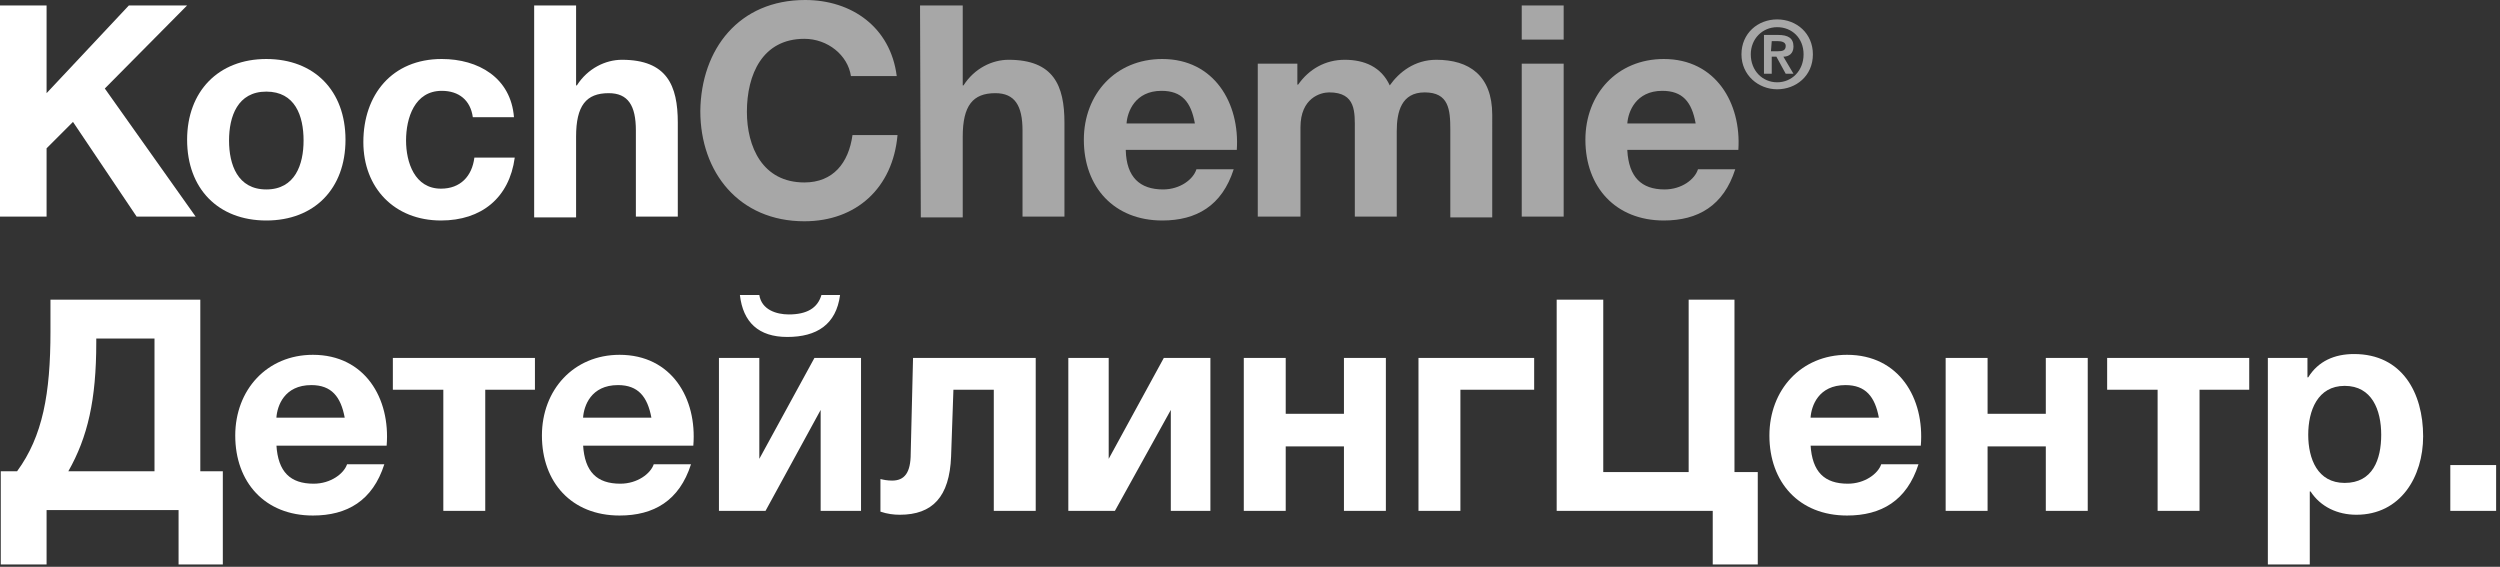 <svg version="1.1" id="Layer_1" xmlns="http://www.w3.org/2000/svg" x="0" y="0" viewBox="0 0 322 73" xml:space="preserve"><rect x="0" y="0" width="322" height="73" fill="#333333" stroke="none"/><style>.st0,.st1{fill-rule:evenodd;clip-rule:evenodd; fill: #fff}.st1,.st2{fill:#a7a7a7}</style><g id="Page-1"><g id="KochChemie_Detailing_RU_vector_curves"><path id="Path" class="st0" d="M0 .7h6V12L16.6.7h7.5L13.5 11.4l11.7 16.5h-7.6L9.4 15.7 6 19.1v8.8H0z"/><g fill="#fff" id="Group" transform="translate(24)"><path id="Shape" d="M10.3 7.6c6.2 0 10.2 4.1 10.2 10.4 0 6.3-4 10.4-10.2 10.4C4.1 28.4.1 24.3.1 18c0-6.2 4-10.4 10.2-10.4zm0 16.8c3.7 0 4.8-3.2 4.8-6.3 0-3.2-1.1-6.3-4.8-6.3-3.7 0-4.8 3.2-4.8 6.3 0 3.1 1.1 6.3 4.8 6.3z"/><path class="st0" d="M36.9 15.1c-.3-2.2-1.8-3.4-4-3.4-3.5 0-4.6 3.5-4.6 6.4 0 2.8 1.1 6.2 4.5 6.2 2.5 0 4-1.6 4.3-4h5.2c-.7 5.2-4.3 8.1-9.5 8.1-6 0-10-4.2-10-10.1 0-6.1 3.7-10.7 10.1-10.7 4.7 0 8.9 2.4 9.3 7.5h-5.3zM44.8.7h5.4V11h.1c1.4-2.2 3.7-3.3 5.8-3.3 5.8 0 7.2 3.3 7.2 8.1v12.1h-5.4V16.8c0-3.2-1-4.8-3.5-4.8-2.9 0-4.2 1.6-4.2 5.6V28h-5.4V.7z"/></g><path class="st1" d="M19.6 9.8c-.4-2.7-3-4.8-6-4.8-5.4 0-7.4 4.6-7.4 9.4 0 4.5 2 9.1 7.4 9.1 3.7 0 5.7-2.5 6.2-6.1h5.8c-.6 6.8-5.3 11.1-12 11.1C5.2 28.5.2 22.2.2 14.3.3 6.3 5.2 0 13.7 0c6 0 11 3.5 11.8 9.8h-5.9zM28.5.7H34V11h.1c1.4-2.2 3.7-3.3 5.8-3.3 5.8 0 7.2 3.3 7.2 8.1v12.1h-5.4V16.8c0-3.2-1-4.8-3.5-4.8-2.9 0-4.2 1.6-4.2 5.6V28h-5.4L28.5.7z" transform="translate(90)"/><path class="st2" d="M55 19.4c.1 3.4 1.8 5 4.8 5 2.2 0 3.9-1.3 4.3-2.6h4.8c-1.5 4.7-4.8 6.6-9.2 6.6-6.2 0-10.1-4.3-10.1-10.4 0-5.9 4.1-10.4 10.1-10.4 6.7 0 10 5.7 9.6 11.7H55zm8.9-3.5c-.5-2.8-1.7-4.2-4.3-4.2-3.4 0-4.4 2.7-4.5 4.2h8.8z" transform="translate(90)"/><path class="st1" d="M72 8.2h5.1v2.7h.1c1.4-2 3.5-3.2 6-3.2s4.7.9 5.8 3.3c1.2-1.7 3.2-3.3 6-3.3 4.2 0 7.2 2 7.2 7.1V28h-5.4V16.7c0-2.6-.2-4.8-3.3-4.8-3 0-3.6 2.5-3.6 5v11h-5.4V16.8c0-2.3.2-4.9-3.3-4.9-1.1 0-3.7.7-3.7 4.5v11.5H72V8.2z" transform="translate(90)"/><path class="st2" d="M111.4 5.1H106V.7h5.4v4.4zM106 8.2h5.4v19.7H106V8.2zm13.6 11.2c.2 3.4 1.8 5 4.8 5 2.2 0 3.9-1.3 4.3-2.6h4.8c-1.5 4.7-4.8 6.6-9.2 6.6-6.2 0-10.1-4.3-10.1-10.4 0-5.9 4.1-10.4 10.1-10.4 6.7 0 10 5.7 9.6 11.7h-14.3zm8.8-3.5c-.5-2.8-1.7-4.2-4.3-4.2-3.4 0-4.4 2.7-4.5 4.2h8.8z" transform="translate(90)"/><path class="st2" d="M228.9 2.5c2.5 0 4.6 1.8 4.6 4.5 0 2.8-2.2 4.5-4.6 4.5-2.4 0-4.6-1.8-4.6-4.5s2.1-4.5 4.6-4.5zm0 8.1c1.9 0 3.4-1.5 3.4-3.6s-1.5-3.5-3.4-3.5-3.4 1.5-3.4 3.5c0 2.1 1.5 3.6 3.4 3.6zm-1.8-6.1h1.9c1.3 0 2 .4 2 1.5 0 .9-.6 1.3-1.3 1.3l1.3 2.2h-1l-1.2-2.2h-.6v2.2h-1v-5zm1 2.1h.9c.6 0 1-.1 1-.7 0-.5-.6-.6-1-.6h-.8l-.1 1.3z"/><path fill="#fff" d="M.1 35.7v-12h2.1c3.3-4.5 4.3-10 4.3-18V1.6h19.3v22.1h2.9v12H23v-7H6v7H.1zM19.9 6.6h-7.5v.5c0 7.4-1.1 12.2-3.6 16.6h11.1V6.6zm15.7 13.7c.2 3.5 1.8 5 4.8 5 2.2 0 3.9-1.3 4.3-2.5h4.8c-1.5 4.7-4.8 6.6-9.2 6.6-6.2 0-10-4.3-10-10.3 0-5.9 4.1-10.4 10-10.4 6.7 0 10 5.6 9.5 11.7H35.6zm8.8-3.5c-.5-2.7-1.7-4.2-4.3-4.2-3.5 0-4.4 2.7-4.5 4.2h8.8z" transform="translate(0 37)"/><path class="st0" d="M62.5 13.2v15.6h-5.4V13.2h-6.5V9.1h18.3v4.1z" transform="translate(0 37)"/><path fill="#fff" d="M75.1 20.3c.2 3.5 1.8 5 4.8 5 2.2 0 3.9-1.3 4.3-2.5H89c-1.5 4.7-4.8 6.6-9.2 6.6-6.2 0-10-4.3-10-10.3 0-5.9 4.1-10.4 10-10.4 6.7 0 10 5.6 9.5 11.7H75.1zm8.8-3.5c-.5-2.7-1.7-4.2-4.3-4.2-3.5 0-4.4 2.7-4.5 4.2h8.8zm21.8 12v-13l-7.1 13h-6V9.1h5.2v13l7.1-13h6v19.7h-5.2zM97.8 1c.3 1.9 2.2 2.5 3.8 2.5 2.3 0 3.7-.8 4.2-2.5h2.4c-.5 3.8-3 5.4-6.8 5.4-3.7 0-5.7-1.9-6.1-5.4h2.5z" transform="translate(0 37)"/><path class="st0" d="M128 28.8V13.2h-5.2l-.3 8.6c-.2 5.2-2.4 7.5-6.6 7.5-.8 0-1.6-.1-2.5-.4v-4.2c.4.1.9.2 1.5.2 1.6 0 2.4-1 2.4-3.5l.3-12.3h15.8v19.7H128zm22.8 0v-13l-7.2 13h-6V9.1h5.2v13l7.1-13h6v19.7zm22.3 0v-8.3h-7.5v8.3h-5.4V9.1h5.4v7.2h7.5V9.1h5.4v19.7zm15-15.6v15.6h-5.4V9.1h14.9v4.1zm32.5 22.5v-6.9h-20.1V1.6h6v22.2h11V1.6h5.9v22.2h3v11.9z" transform="translate(0 37)"/><path fill="#fff" d="M233.2 20.3c.2 3.5 1.8 5 4.8 5 2.2 0 3.9-1.3 4.3-2.5h4.8c-1.5 4.7-4.8 6.6-9.2 6.6-6.2 0-10-4.3-10-10.3 0-5.9 4.1-10.4 10-10.4 6.7 0 10 5.6 9.5 11.7h-14.2zm8.8-3.5c-.5-2.7-1.7-4.2-4.3-4.2-3.5 0-4.4 2.7-4.5 4.2h8.8z" transform="translate(0 37)"/><path class="st0" d="M263.5 28.8v-8.3H256v8.3h-5.4V9.1h5.4v7.2h7.5V9.1h5.4v19.7zm19.8-15.6v15.6h-5.4V13.2h-6.5V9.1h18.3v4.1z" transform="translate(0 37)"/><path fill="#fff" d="M292.1 9.1h5.1v2.5h.1c1.3-2.1 3.4-3 5.9-3 6.2 0 8.9 5 8.9 10.6 0 5.2-2.9 10.1-8.6 10.1-2.4 0-4.6-1-5.9-3h-.1v9.4h-5.4V9.1zm14.6 9.9c0-3.2-1.2-6.3-4.7-6.3s-4.7 3.2-4.7 6.3 1.2 6.2 4.7 6.2c3.6 0 4.7-3 4.7-6.2z" transform="translate(0 37)"/><path class="st0" d="M315.6 22.9h5.9v5.9h-5.9z" transform="translate(0 37)"/></g></g></svg>